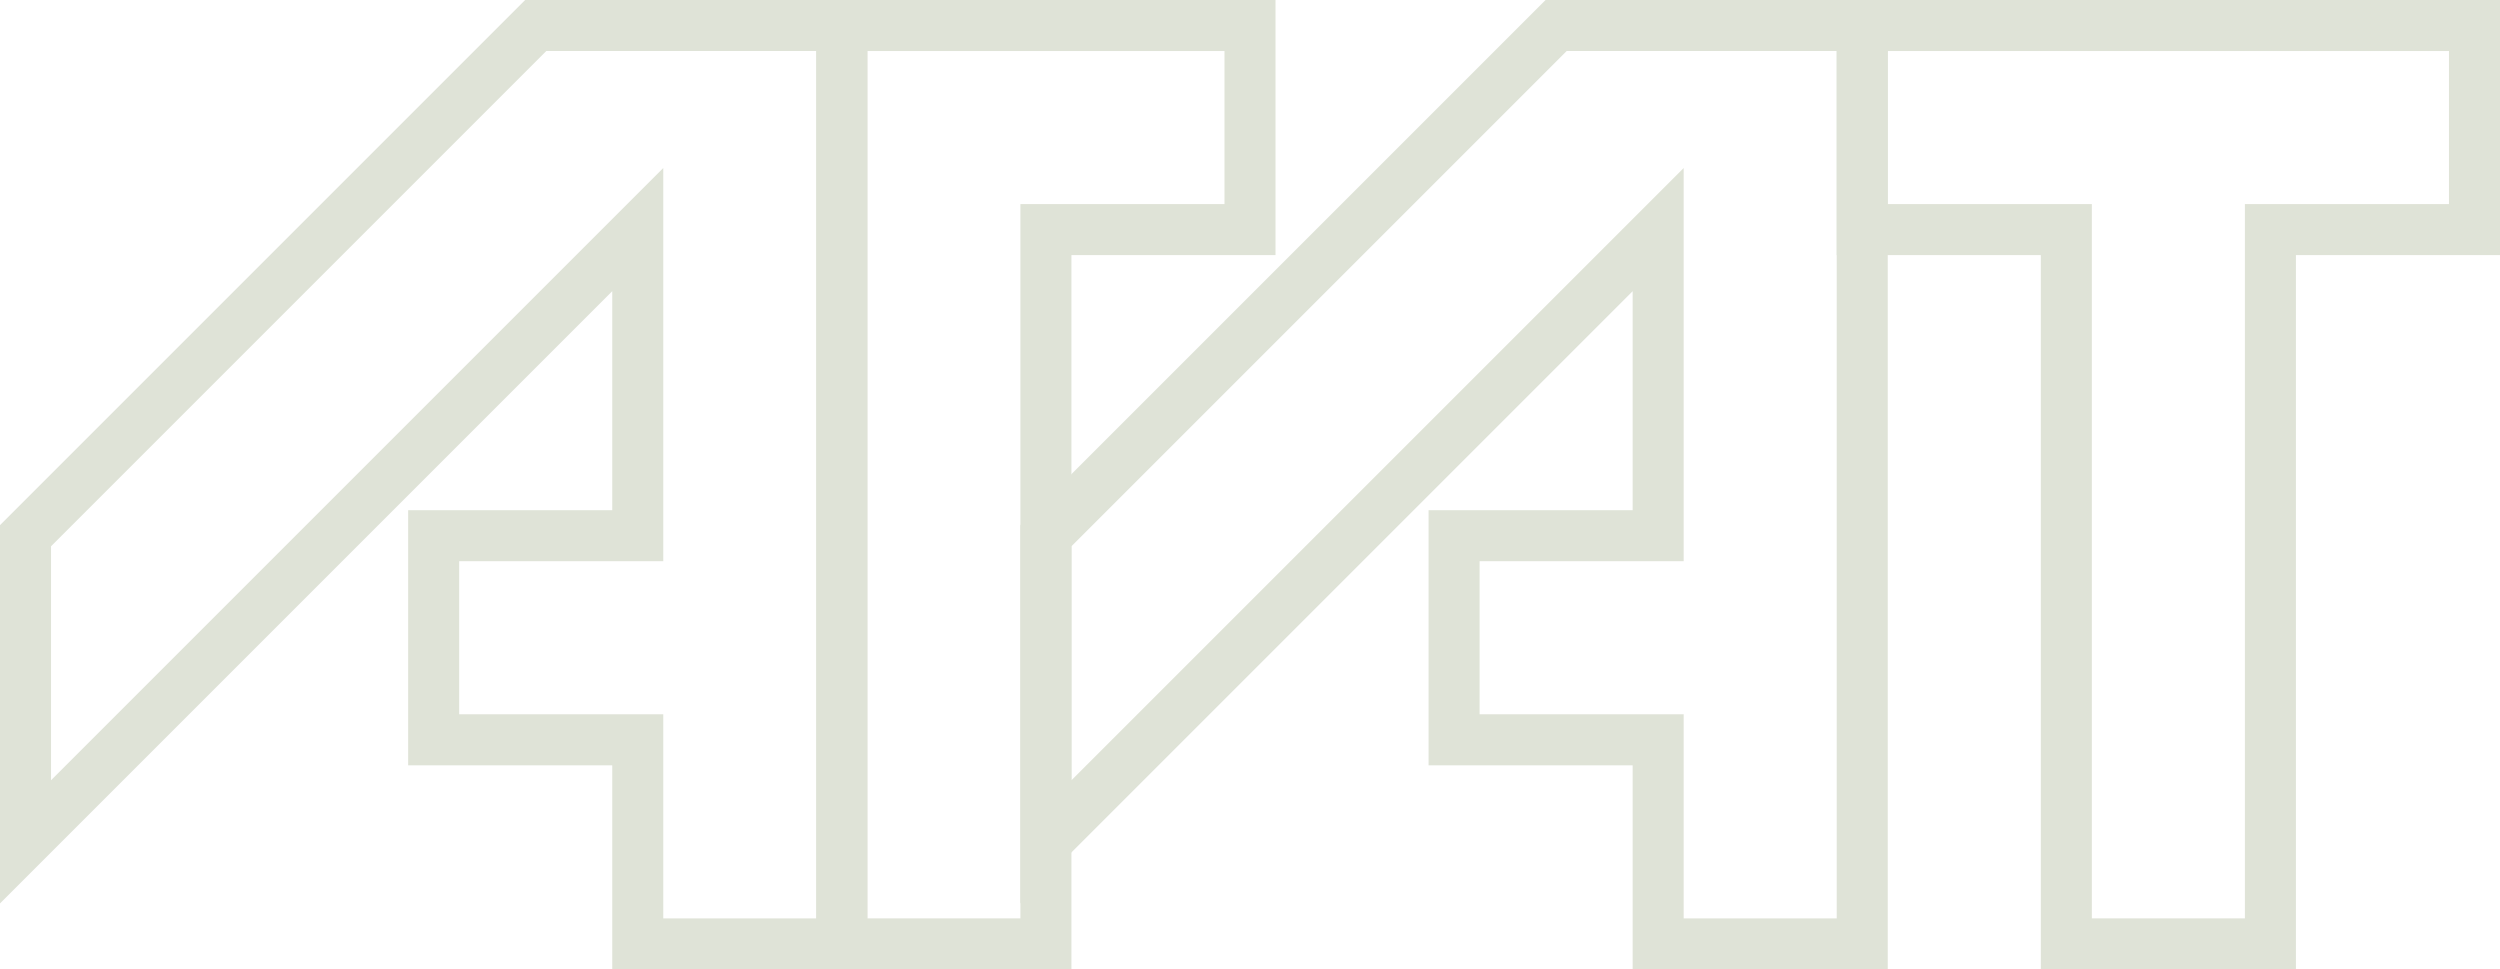 <?xml version="1.0" encoding="UTF-8" standalone="no"?>
<svg
   xmlns="http://www.w3.org/2000/svg"
   id="agat-logo"
   version="1.1"
   viewBox="0 0 245 95"
   height="95"
   width="245">
  <path
     id="letter-a-1"
     d="m 2.5,82.5 v -30 l 50,-50 h 30 v 90 h -20 v -20 h -20 v -20 h 20 v -30 z"
     style="fill:none;stroke:#DFE3D7;stroke-width:5;stroke-linecap:butt;stroke-linejoin:miter;stroke-miterlimit:4;stroke-dasharray:none;stroke-opacity:1" />
  <path
     id="letter-g"
     d="m 82.5,92.5 v -90 h 40 v 20 h -20 v 70 z"
     style="fill:none;stroke:#DFE3D7;stroke-width:5;stroke-linecap:butt;stroke-linejoin:miter;stroke-miterlimit:4;stroke-dasharray:none;stroke-opacity:1" />
  <path
     id="letter-a-2"
     d="m 102.5,82.5 v -30 l 50,-50 h 30 v 90 h -20 v -20 h -20 v -20 h 20 v -30 z"
     style="fill:none;stroke:#DFE3D7;stroke-width:5;stroke-linecap:butt;stroke-linejoin:miter;stroke-miterlimit:4;stroke-dasharray:none;stroke-opacity:1" />
  <path
     id="letter-t"
     d="m 202.5,92.5 v -70 h -20 v -20 h 60 v 20 h -20 v 70 z"
     style="fill:none;stroke:#DFE3D7;stroke-width:5;stroke-linecap:butt;stroke-linejoin:miter;stroke-miterlimit:4;stroke-dasharray:none;stroke-opacity:1" />
</svg>
